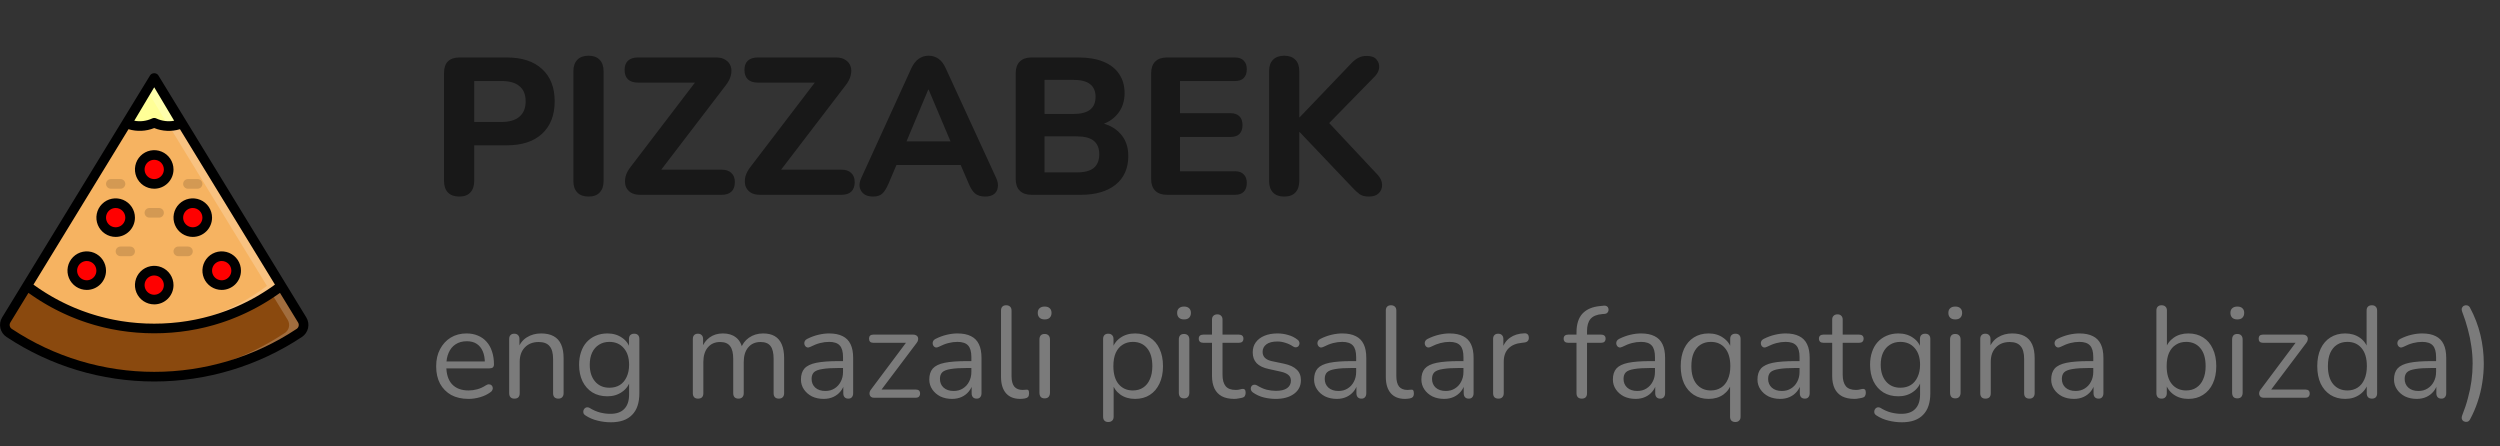 <svg width="308" height="55" viewBox="0 0 308 55" fill="none" xmlns="http://www.w3.org/2000/svg">
<rect x="0" y="0" width="308" height="55" fill="#333333" stroke="none"/>
<g clip-path="url(#clip0_0_7)">
<path d="M19 40.469C13.344 40.48 7.841 38.636 3.334 35.22L0.765 39.423C0.606 39.686 0.557 40 0.626 40.298C0.696 40.597 0.879 40.856 1.137 41.022C6.433 44.533 12.646 46.406 19 46.406C25.354 46.406 31.567 44.533 36.863 41.022C37.121 40.856 37.304 40.597 37.374 40.298C37.443 40 37.394 39.686 37.235 39.423L34.666 35.22C30.159 38.636 24.656 40.48 19 40.469Z" fill="#8A490E"/>
<path d="M37.235 39.423L34.666 35.22C34.262 35.526 33.846 35.817 33.423 36.1L35.454 39.425C35.612 39.688 35.662 40.002 35.593 40.301C35.523 40.599 35.34 40.859 35.082 41.025C30.044 44.38 24.16 46.24 18.109 46.39C18.406 46.397 18.703 46.406 19 46.406C25.356 46.422 31.574 44.547 36.863 41.022C37.121 40.856 37.304 40.597 37.374 40.298C37.443 40 37.394 39.686 37.235 39.423Z" fill="#A16D3E"/>
<path d="M34.666 35.22C30.153 38.626 24.654 40.468 19 40.468C13.346 40.468 7.847 38.626 3.334 35.22L15.56 15.223L19 9.594L22.44 15.223L34.666 35.22Z" fill="#F6B361"/>
<path d="M22.44 15.223L19 9.594L18.109 11.051L20.659 15.223L32.885 35.22C28.62 38.451 23.457 40.279 18.109 40.45C18.406 40.46 18.703 40.469 19 40.469C24.655 40.48 30.159 38.636 34.666 35.22L22.44 15.223Z" fill="#F8C281"/>
<path d="M22.355 15.223C21.856 15.428 21.321 15.533 20.781 15.531C20.165 15.531 19.556 15.393 19 15.127C18.444 15.393 17.835 15.531 17.219 15.531C16.679 15.533 16.144 15.428 15.645 15.223L19 9.594L22.355 15.223Z" fill="#FFFF97"/>
<path d="M19 9.594L18.109 11.088L20.573 15.223C20.354 15.312 20.127 15.382 19.895 15.432C20.717 15.616 21.576 15.543 22.355 15.223L19 9.594Z" fill="#FFFFAC"/>
<path d="M37.742 39.114L35.173 34.911L19.515 9.297L19.51 9.29L19.507 9.284C19.488 9.256 19.466 9.23 19.441 9.206C19.431 9.195 19.423 9.181 19.413 9.171C19.297 9.073 19.151 9.02 19 9.02C18.849 9.02 18.703 9.073 18.587 9.171C18.576 9.182 18.568 9.196 18.557 9.208C18.533 9.231 18.512 9.257 18.493 9.284L18.49 9.289L18.485 9.297L2.827 34.911L0.258 39.114C0.021 39.507 -0.055 39.978 0.048 40.426C0.15 40.874 0.422 41.265 0.807 41.516C6.2 45.093 12.528 47 19 47C25.472 47 31.8 45.093 37.193 41.516C37.578 41.265 37.85 40.874 37.952 40.426C38.055 39.978 37.979 39.507 37.742 39.114ZM33.666 35.214C33.533 35.309 33.4 35.402 33.266 35.493C33.121 35.593 32.975 35.69 32.828 35.785C32.69 35.875 32.552 35.963 32.412 36.051C32.273 36.138 32.118 36.232 31.97 36.321C31.822 36.409 31.686 36.489 31.543 36.571C31.4 36.652 31.246 36.738 31.095 36.82C30.943 36.902 30.804 36.977 30.658 37.053C30.512 37.128 30.354 37.208 30.201 37.283C30.047 37.359 29.904 37.429 29.757 37.498C29.61 37.568 29.448 37.64 29.293 37.709C29.138 37.778 28.991 37.843 28.839 37.907C28.687 37.97 28.525 38.035 28.364 38.098C28.203 38.16 28.06 38.217 27.907 38.276C27.754 38.335 27.584 38.395 27.422 38.449C27.26 38.504 27.115 38.557 26.962 38.608C26.798 38.662 26.633 38.712 26.468 38.763C26.313 38.81 26.159 38.858 26.004 38.902C25.835 38.95 25.666 38.995 25.496 39.038C25.343 39.079 25.189 39.121 25.034 39.157C24.861 39.199 24.686 39.236 24.512 39.276C24.359 39.31 24.206 39.345 24.052 39.376C23.874 39.412 23.691 39.443 23.51 39.475C23.36 39.502 23.213 39.53 23.061 39.554C22.872 39.584 22.682 39.608 22.492 39.635C22.347 39.654 22.203 39.676 22.058 39.694C21.858 39.718 21.658 39.736 21.457 39.753C21.32 39.766 21.183 39.782 21.046 39.793C20.823 39.811 20.598 39.822 20.374 39.833C20.255 39.839 20.142 39.849 20.025 39.854C19.686 39.868 19.344 39.875 19 39.875C18.656 39.875 18.313 39.868 17.972 39.855C17.854 39.85 17.74 39.84 17.624 39.835C17.4 39.823 17.175 39.812 16.952 39.794C16.814 39.783 16.678 39.767 16.541 39.755C16.34 39.736 16.139 39.718 15.94 39.695C15.794 39.678 15.65 39.656 15.505 39.636C15.316 39.61 15.126 39.585 14.937 39.556C14.787 39.531 14.64 39.503 14.488 39.476C14.309 39.444 14.125 39.413 13.945 39.377C13.792 39.346 13.639 39.311 13.486 39.277C13.312 39.239 13.137 39.202 12.963 39.158C12.809 39.121 12.655 39.079 12.501 39.04C12.332 38.996 12.162 38.952 11.994 38.904C11.839 38.86 11.684 38.811 11.53 38.764C11.365 38.714 11.2 38.663 11.036 38.61C10.882 38.559 10.729 38.504 10.576 38.451C10.414 38.391 10.252 38.337 10.091 38.277C9.93 38.217 9.786 38.158 9.634 38.099C9.482 38.04 9.318 37.974 9.159 37.908C8.999 37.842 8.856 37.777 8.705 37.71C8.554 37.643 8.394 37.572 8.241 37.499C8.087 37.427 7.944 37.358 7.797 37.285C7.649 37.211 7.491 37.133 7.34 37.055C7.189 36.976 7.048 36.9 6.903 36.821C6.758 36.742 6.603 36.657 6.455 36.572C6.306 36.487 6.17 36.406 6.028 36.322C5.886 36.238 5.731 36.144 5.585 36.052C5.44 35.96 5.308 35.874 5.17 35.786C5.031 35.699 4.877 35.593 4.732 35.494C4.598 35.403 4.465 35.31 4.332 35.215C4.262 35.165 4.192 35.114 4.123 35.063L15.83 15.918C16.872 16.233 17.991 16.183 19 15.776C20.009 16.186 21.128 16.236 22.17 15.918L33.873 35.062C33.804 35.113 33.734 35.164 33.666 35.214ZM21.456 14.874C20.711 15.014 19.94 14.915 19.254 14.591C19.175 14.553 19.088 14.534 19 14.534C18.912 14.534 18.825 14.553 18.746 14.591C18.06 14.915 17.289 15.014 16.544 14.874L19 10.753L21.456 14.874ZM36.533 40.528C31.335 43.974 25.237 45.812 19 45.812C12.764 45.812 6.665 43.974 1.467 40.528C1.336 40.448 1.243 40.319 1.206 40.17C1.169 40.022 1.193 39.864 1.272 39.733L3.503 36.083C3.565 36.128 3.63 36.169 3.692 36.213C3.824 36.307 3.957 36.399 4.09 36.489C4.249 36.598 4.409 36.705 4.572 36.811C4.707 36.898 4.844 36.985 4.98 37.07C5.143 37.171 5.306 37.27 5.47 37.367C5.609 37.449 5.749 37.531 5.889 37.611C6.054 37.705 6.22 37.797 6.388 37.888C6.529 37.967 6.672 38.043 6.815 38.115C6.983 38.202 7.151 38.286 7.32 38.369C7.466 38.441 7.612 38.512 7.759 38.58C7.929 38.66 8.1 38.737 8.272 38.813C8.42 38.878 8.569 38.943 8.717 39.006C8.89 39.079 9.064 39.148 9.239 39.217C9.389 39.276 9.54 39.336 9.691 39.395C9.869 39.461 10.044 39.523 10.221 39.585C10.373 39.638 10.525 39.691 10.679 39.742C10.857 39.801 11.036 39.855 11.219 39.911C11.373 39.958 11.526 40.005 11.681 40.049C11.864 40.101 12.048 40.149 12.232 40.197C12.386 40.237 12.539 40.279 12.694 40.316C12.881 40.361 13.07 40.401 13.258 40.443C13.413 40.476 13.566 40.511 13.721 40.542C13.913 40.581 14.107 40.614 14.3 40.648C14.453 40.675 14.604 40.704 14.757 40.728C14.957 40.76 15.159 40.788 15.359 40.813C15.508 40.833 15.656 40.856 15.806 40.873C16.017 40.898 16.23 40.916 16.443 40.937C16.583 40.95 16.722 40.966 16.859 40.977C17.096 40.995 17.334 41.007 17.572 41.02C17.69 41.026 17.809 41.035 17.928 41.04C18.284 41.055 18.641 41.062 19 41.062C19.359 41.062 19.717 41.055 20.073 41.041C20.192 41.036 20.31 41.027 20.426 41.021C20.664 41.008 20.901 40.997 21.139 40.978C21.278 40.968 21.417 40.951 21.554 40.938C21.767 40.918 21.981 40.899 22.193 40.874C22.342 40.856 22.489 40.833 22.639 40.814C22.84 40.788 23.041 40.761 23.241 40.729C23.394 40.705 23.545 40.676 23.698 40.649C23.891 40.615 24.085 40.582 24.277 40.544C24.432 40.513 24.585 40.477 24.74 40.444C24.929 40.402 25.117 40.362 25.305 40.317C25.459 40.279 25.612 40.238 25.766 40.198C25.951 40.15 26.134 40.102 26.317 40.05C26.472 40.006 26.626 39.959 26.779 39.912C26.957 39.857 27.14 39.802 27.319 39.743C27.473 39.693 27.625 39.639 27.777 39.586C27.955 39.526 28.133 39.462 28.307 39.396C28.459 39.337 28.609 39.278 28.759 39.218C28.934 39.149 29.108 39.079 29.281 39.006C29.43 38.944 29.578 38.879 29.726 38.814C29.898 38.737 30.069 38.661 30.24 38.581C30.386 38.512 30.532 38.442 30.678 38.37C30.847 38.287 31.015 38.202 31.183 38.116C31.326 38.042 31.469 37.966 31.611 37.888C31.778 37.798 31.944 37.706 32.109 37.612C32.25 37.532 32.389 37.451 32.529 37.368C32.693 37.27 32.856 37.171 33.018 37.071C33.154 36.985 33.291 36.899 33.426 36.811C33.588 36.706 33.748 36.599 33.908 36.49C34.041 36.399 34.175 36.308 34.306 36.214C34.369 36.17 34.433 36.128 34.495 36.084L36.725 39.734C36.804 39.865 36.828 40.022 36.792 40.17C36.756 40.319 36.663 40.447 36.533 40.528Z" fill="black"/>
<path d="M19 22.656C19.984 22.656 20.781 21.859 20.781 20.875C20.781 19.891 19.984 19.094 19 19.094C18.016 19.094 17.219 19.891 17.219 20.875C17.219 21.859 18.016 22.656 19 22.656Z" fill="#FF0000"/>
<path d="M19 23.25C18.53 23.25 18.071 23.111 17.68 22.85C17.29 22.589 16.985 22.218 16.806 21.784C16.626 21.35 16.579 20.872 16.671 20.412C16.762 19.951 16.988 19.528 17.321 19.196C17.653 18.863 18.076 18.637 18.537 18.546C18.997 18.454 19.475 18.501 19.909 18.681C20.343 18.86 20.714 19.165 20.975 19.555C21.236 19.946 21.375 20.405 21.375 20.875C21.375 21.505 21.125 22.109 20.679 22.554C20.234 23 19.63 23.25 19 23.25ZM19 19.688C18.765 19.688 18.535 19.757 18.34 19.888C18.145 20.018 17.993 20.204 17.903 20.421C17.813 20.638 17.79 20.876 17.835 21.107C17.881 21.337 17.994 21.549 18.16 21.715C18.326 21.881 18.538 21.994 18.768 22.04C18.999 22.085 19.237 22.062 19.454 21.972C19.671 21.882 19.857 21.73 19.987 21.535C20.118 21.34 20.188 21.11 20.188 20.875C20.188 20.56 20.062 20.258 19.84 20.035C19.617 19.813 19.315 19.688 19 19.688Z" fill="black"/>
<path d="M10.688 35.125C11.671 35.125 12.469 34.328 12.469 33.344C12.469 32.36 11.671 31.562 10.688 31.562C9.704 31.562 8.906 32.36 8.906 33.344C8.906 34.328 9.704 35.125 10.688 35.125Z" fill="#FF0000"/>
<path d="M10.688 35.719C10.218 35.719 9.759 35.58 9.368 35.319C8.977 35.057 8.673 34.687 8.493 34.253C8.314 33.819 8.267 33.341 8.358 32.88C8.45 32.42 8.676 31.997 9.008 31.664C9.34 31.332 9.763 31.106 10.224 31.014C10.685 30.923 11.162 30.97 11.596 31.149C12.03 31.329 12.401 31.634 12.662 32.024C12.923 32.415 13.062 32.874 13.062 33.344C13.062 33.974 12.812 34.578 12.367 35.023C11.921 35.468 11.317 35.719 10.688 35.719ZM10.688 32.156C10.453 32.156 10.223 32.226 10.028 32.356C9.832 32.487 9.68 32.672 9.59 32.889C9.501 33.106 9.477 33.345 9.523 33.575C9.569 33.806 9.682 34.017 9.848 34.183C10.014 34.349 10.226 34.463 10.456 34.508C10.686 34.554 10.925 34.531 11.142 34.441C11.359 34.351 11.544 34.199 11.675 34.004C11.805 33.808 11.875 33.579 11.875 33.344C11.875 33.029 11.75 32.727 11.527 32.504C11.305 32.281 11.002 32.156 10.688 32.156Z" fill="black"/>
<path d="M27.312 35.125C28.296 35.125 29.094 34.328 29.094 33.344C29.094 32.36 28.296 31.562 27.312 31.562C26.329 31.562 25.531 32.36 25.531 33.344C25.531 34.328 26.329 35.125 27.312 35.125Z" fill="#FF0000"/>
<path d="M27.312 35.719C26.843 35.719 26.384 35.58 25.993 35.319C25.602 35.057 25.298 34.687 25.118 34.253C24.939 33.819 24.892 33.341 24.983 32.88C25.075 32.42 25.301 31.997 25.633 31.664C25.965 31.332 26.389 31.106 26.849 31.014C27.31 30.923 27.787 30.97 28.221 31.149C28.655 31.329 29.026 31.634 29.287 32.024C29.548 32.415 29.688 32.874 29.688 33.344C29.688 33.974 29.437 34.578 28.992 35.023C28.547 35.468 27.942 35.719 27.312 35.719ZM27.312 32.156C27.078 32.156 26.848 32.226 26.653 32.356C26.457 32.487 26.305 32.672 26.215 32.889C26.125 33.106 26.102 33.345 26.148 33.575C26.194 33.806 26.307 34.017 26.473 34.183C26.639 34.349 26.851 34.463 27.081 34.508C27.311 34.554 27.55 34.531 27.767 34.441C27.984 34.351 28.169 34.199 28.3 34.004C28.43 33.808 28.5 33.579 28.5 33.344C28.5 33.029 28.375 32.727 28.152 32.504C27.93 32.281 27.627 32.156 27.312 32.156Z" fill="black"/>
<path d="M19 36.906C19.984 36.906 20.781 36.109 20.781 35.125C20.781 34.141 19.984 33.344 19 33.344C18.016 33.344 17.219 34.141 17.219 35.125C17.219 36.109 18.016 36.906 19 36.906Z" fill="#FF0000"/>
<path d="M19 37.5C18.53 37.5 18.071 37.361 17.68 37.1C17.29 36.839 16.985 36.468 16.806 36.034C16.626 35.6 16.579 35.122 16.671 34.662C16.762 34.201 16.988 33.778 17.321 33.446C17.653 33.114 18.076 32.887 18.537 32.796C18.997 32.704 19.475 32.751 19.909 32.931C20.343 33.111 20.714 33.415 20.975 33.806C21.236 34.196 21.375 34.655 21.375 35.125C21.375 35.755 21.125 36.359 20.679 36.804C20.234 37.25 19.63 37.5 19 37.5ZM19 33.938C18.765 33.938 18.535 34.007 18.34 34.138C18.145 34.268 17.993 34.454 17.903 34.671C17.813 34.888 17.79 35.126 17.835 35.357C17.881 35.587 17.994 35.799 18.16 35.965C18.326 36.131 18.538 36.244 18.768 36.29C18.999 36.336 19.237 36.312 19.454 36.222C19.671 36.132 19.857 35.98 19.987 35.785C20.118 35.59 20.188 35.36 20.188 35.125C20.188 34.81 20.062 34.508 19.84 34.285C19.617 34.063 19.315 33.938 19 33.938Z" fill="black"/>
<path d="M14.25 28.594C15.234 28.594 16.031 27.796 16.031 26.812C16.031 25.829 15.234 25.031 14.25 25.031C13.266 25.031 12.469 25.829 12.469 26.812C12.469 27.796 13.266 28.594 14.25 28.594Z" fill="#FF0000"/>
<path d="M14.25 29.188C13.78 29.188 13.321 29.048 12.931 28.787C12.54 28.526 12.236 28.155 12.056 27.721C11.876 27.287 11.829 26.81 11.921 26.349C12.012 25.889 12.239 25.465 12.571 25.133C12.903 24.801 13.326 24.575 13.787 24.483C14.247 24.392 14.725 24.439 15.159 24.618C15.593 24.798 15.964 25.102 16.225 25.493C16.486 25.884 16.625 26.343 16.625 26.812C16.625 27.442 16.375 28.047 15.929 28.492C15.484 28.937 14.88 29.188 14.25 29.188ZM14.25 25.625C14.015 25.625 13.786 25.695 13.59 25.825C13.395 25.956 13.243 26.141 13.153 26.358C13.063 26.575 13.04 26.814 13.085 27.044C13.131 27.274 13.244 27.486 13.41 27.652C13.576 27.818 13.788 27.931 14.018 27.977C14.249 28.023 14.488 28 14.704 27.91C14.921 27.82 15.107 27.668 15.237 27.472C15.368 27.277 15.438 27.047 15.438 26.812C15.438 26.498 15.312 26.195 15.09 25.973C14.867 25.75 14.565 25.625 14.25 25.625Z" fill="black"/>
<path d="M23.75 28.594C24.734 28.594 25.531 27.796 25.531 26.812C25.531 25.829 24.734 25.031 23.75 25.031C22.766 25.031 21.969 25.829 21.969 26.812C21.969 27.796 22.766 28.594 23.75 28.594Z" fill="#FF0000"/>
<path d="M23.75 29.188C23.28 29.188 22.821 29.048 22.43 28.787C22.04 28.526 21.735 28.155 21.556 27.721C21.376 27.287 21.329 26.81 21.421 26.349C21.512 25.889 21.738 25.465 22.071 25.133C22.403 24.801 22.826 24.575 23.287 24.483C23.747 24.392 24.225 24.439 24.659 24.618C25.093 24.798 25.464 25.102 25.725 25.493C25.986 25.884 26.125 26.343 26.125 26.812C26.125 27.442 25.875 28.047 25.429 28.492C24.984 28.937 24.38 29.188 23.75 29.188ZM23.75 25.625C23.515 25.625 23.285 25.695 23.09 25.825C22.895 25.956 22.743 26.141 22.653 26.358C22.563 26.575 22.54 26.814 22.585 27.044C22.631 27.274 22.744 27.486 22.91 27.652C23.076 27.818 23.288 27.931 23.518 27.977C23.749 28.023 23.987 28 24.204 27.91C24.421 27.82 24.607 27.668 24.737 27.472C24.868 27.277 24.938 27.047 24.938 26.812C24.938 26.498 24.812 26.195 24.59 25.973C24.367 25.75 24.065 25.625 23.75 25.625Z" fill="black"/>
<path d="M16.031 31.562H14.844C14.686 31.562 14.535 31.5 14.424 31.389C14.313 31.277 14.25 31.126 14.25 30.969C14.25 30.811 14.313 30.66 14.424 30.549C14.535 30.438 14.686 30.375 14.844 30.375H16.031C16.189 30.375 16.34 30.438 16.451 30.549C16.562 30.66 16.625 30.811 16.625 30.969C16.625 31.126 16.562 31.277 16.451 31.389C16.34 31.5 16.189 31.562 16.031 31.562Z" fill="#D39953"/>
<path d="M23.156 31.562H21.969C21.811 31.562 21.66 31.5 21.549 31.389C21.438 31.277 21.375 31.126 21.375 30.969C21.375 30.811 21.438 30.66 21.549 30.549C21.66 30.438 21.811 30.375 21.969 30.375H23.156C23.314 30.375 23.465 30.438 23.576 30.549C23.687 30.66 23.75 30.811 23.75 30.969C23.75 31.126 23.687 31.277 23.576 31.389C23.465 31.5 23.314 31.562 23.156 31.562Z" fill="#D39953"/>
<path d="M19.594 26.812H18.406C18.249 26.812 18.098 26.75 17.986 26.639C17.875 26.527 17.812 26.376 17.812 26.219C17.812 26.061 17.875 25.91 17.986 25.799C18.098 25.688 18.249 25.625 18.406 25.625H19.594C19.751 25.625 19.902 25.688 20.014 25.799C20.125 25.91 20.188 26.061 20.188 26.219C20.188 26.376 20.125 26.527 20.014 26.639C19.902 26.75 19.751 26.812 19.594 26.812Z" fill="#D39953"/>
<path d="M14.844 23.25H13.656C13.499 23.25 13.348 23.187 13.236 23.076C13.125 22.965 13.062 22.814 13.062 22.656C13.062 22.499 13.125 22.348 13.236 22.236C13.348 22.125 13.499 22.062 13.656 22.062H14.844C15.001 22.062 15.152 22.125 15.264 22.236C15.375 22.348 15.438 22.499 15.438 22.656C15.438 22.814 15.375 22.965 15.264 23.076C15.152 23.187 15.001 23.25 14.844 23.25Z" fill="#D39953"/>
<path d="M24.344 23.25H23.156C22.999 23.25 22.848 23.187 22.736 23.076C22.625 22.965 22.562 22.814 22.562 22.656C22.562 22.499 22.625 22.348 22.736 22.236C22.848 22.125 22.999 22.062 23.156 22.062H24.344C24.501 22.062 24.652 22.125 24.764 22.236C24.875 22.348 24.938 22.499 24.938 22.656C24.938 22.814 24.875 22.965 24.764 23.076C24.652 23.187 24.501 23.25 24.344 23.25Z" fill="#D39953"/>
</g>
<path d="M56.576 24.216C55.968 24.216 55.504 24.048 55.184 23.712C54.864 23.376 54.704 22.904 54.704 22.296V8.976C54.704 8.352 54.864 7.88 55.184 7.56C55.52 7.24 55.992 7.08 56.6 7.08H62.432C64.32 7.08 65.776 7.56 66.8 8.52C67.824 9.464 68.336 10.784 68.336 12.48C68.336 14.176 67.824 15.504 66.8 16.464C65.776 17.424 64.32 17.904 62.432 17.904H58.424V22.296C58.424 22.904 58.264 23.376 57.944 23.712C57.64 24.048 57.184 24.216 56.576 24.216ZM58.424 15.024H61.808C62.768 15.024 63.496 14.808 63.992 14.376C64.504 13.944 64.76 13.312 64.76 12.48C64.76 11.648 64.504 11.024 63.992 10.608C63.496 10.192 62.768 9.984 61.808 9.984H58.424V15.024ZM72.513 24.216C71.906 24.216 71.442 24.048 71.121 23.712C70.802 23.376 70.641 22.904 70.641 22.296V8.784C70.641 8.176 70.802 7.704 71.121 7.368C71.442 7.032 71.906 6.864 72.513 6.864C73.106 6.864 73.561 7.032 73.882 7.368C74.201 7.704 74.362 8.176 74.362 8.784V22.296C74.362 22.904 74.201 23.376 73.882 23.712C73.578 24.048 73.121 24.216 72.513 24.216ZM78.871 24C78.391 24 77.999 23.904 77.695 23.712C77.391 23.504 77.183 23.232 77.07 22.896C76.975 22.544 76.975 22.16 77.07 21.744C77.183 21.328 77.406 20.912 77.743 20.496L86.478 9.048V10.176H78.582C78.055 10.176 77.647 10.04 77.359 9.768C77.087 9.496 76.951 9.112 76.951 8.616C76.951 8.12 77.087 7.744 77.359 7.488C77.647 7.216 78.055 7.08 78.582 7.08H88.231C88.727 7.08 89.118 7.184 89.406 7.392C89.71 7.584 89.918 7.848 90.031 8.184C90.142 8.52 90.142 8.904 90.031 9.336C89.918 9.752 89.695 10.168 89.359 10.584L80.623 22.008V20.904H88.903C89.43 20.904 89.831 21.04 90.103 21.312C90.391 21.568 90.534 21.944 90.534 22.44C90.534 22.952 90.391 23.344 90.103 23.616C89.831 23.872 89.43 24 88.903 24H78.871ZM93.636 24C93.156 24 92.764 23.904 92.46 23.712C92.156 23.504 91.948 23.232 91.836 22.896C91.74 22.544 91.74 22.16 91.836 21.744C91.948 21.328 92.172 20.912 92.508 20.496L101.244 9.048V10.176H93.348C92.82 10.176 92.412 10.04 92.124 9.768C91.852 9.496 91.716 9.112 91.716 8.616C91.716 8.12 91.852 7.744 92.124 7.488C92.412 7.216 92.82 7.08 93.348 7.08H102.996C103.492 7.08 103.884 7.184 104.172 7.392C104.476 7.584 104.684 7.848 104.796 8.184C104.908 8.52 104.908 8.904 104.796 9.336C104.684 9.752 104.46 10.168 104.124 10.584L95.388 22.008V20.904H103.668C104.196 20.904 104.596 21.04 104.868 21.312C105.156 21.568 105.3 21.944 105.3 22.44C105.3 22.952 105.156 23.344 104.868 23.616C104.596 23.872 104.196 24 103.668 24H93.636ZM107.543 24.216C107.095 24.216 106.727 24.112 106.439 23.904C106.167 23.696 105.991 23.416 105.911 23.064C105.847 22.712 105.919 22.32 106.127 21.888L112.271 8.424C112.527 7.88 112.831 7.488 113.183 7.248C113.535 6.992 113.943 6.864 114.407 6.864C114.871 6.864 115.279 6.992 115.631 7.248C115.983 7.488 116.279 7.88 116.519 8.424L122.711 21.888C122.919 22.32 122.991 22.72 122.927 23.088C122.879 23.44 122.719 23.72 122.447 23.928C122.175 24.12 121.823 24.216 121.391 24.216C120.847 24.216 120.423 24.088 120.119 23.832C119.831 23.576 119.575 23.176 119.351 22.632L117.911 19.296L119.399 20.328H109.391L110.879 19.296L109.463 22.632C109.223 23.192 108.967 23.6 108.695 23.856C108.439 24.096 108.055 24.216 107.543 24.216ZM114.359 11.04L111.287 18.36L110.639 17.424H118.151L117.503 18.36L114.407 11.04H114.359ZM127.078 24C126.454 24 125.974 23.832 125.638 23.496C125.302 23.16 125.134 22.68 125.134 22.056V9.024C125.134 8.4 125.302 7.92 125.638 7.584C125.974 7.248 126.454 7.08 127.078 7.08H132.886C134.086 7.08 135.11 7.256 135.958 7.608C136.806 7.96 137.446 8.464 137.878 9.12C138.326 9.776 138.55 10.56 138.55 11.472C138.55 12.48 138.262 13.336 137.686 14.04C137.11 14.744 136.318 15.216 135.31 15.456V15.072C136.478 15.28 137.382 15.744 138.022 16.464C138.678 17.168 139.006 18.088 139.006 19.224C139.006 20.728 138.486 21.904 137.446 22.752C136.406 23.584 134.974 24 133.15 24H127.078ZM128.686 21.24H132.646C133.606 21.24 134.31 21.056 134.758 20.688C135.206 20.304 135.43 19.744 135.43 19.008C135.43 18.272 135.206 17.72 134.758 17.352C134.31 16.984 133.606 16.8 132.646 16.8H128.686V21.24ZM128.686 14.04H132.238C133.166 14.04 133.854 13.864 134.302 13.512C134.75 13.16 134.974 12.632 134.974 11.928C134.974 11.24 134.75 10.72 134.302 10.368C133.854 10.016 133.166 9.84 132.238 9.84H128.686V14.04ZM143.765 24C143.141 24 142.661 23.832 142.325 23.496C141.989 23.16 141.821 22.68 141.821 22.056V9.024C141.821 8.4 141.989 7.92 142.325 7.584C142.661 7.248 143.141 7.08 143.765 7.08H152.141C152.621 7.08 152.981 7.208 153.221 7.464C153.477 7.704 153.605 8.056 153.605 8.52C153.605 9 153.477 9.368 153.221 9.624C152.981 9.864 152.621 9.984 152.141 9.984H145.373V13.944H151.589C152.085 13.944 152.453 14.072 152.693 14.328C152.949 14.568 153.077 14.928 153.077 15.408C153.077 15.888 152.949 16.256 152.693 16.512C152.453 16.752 152.085 16.872 151.589 16.872H145.373V21.096H152.141C152.621 21.096 152.981 21.224 153.221 21.48C153.477 21.72 153.605 22.072 153.605 22.536C153.605 23.016 153.477 23.384 153.221 23.64C152.981 23.88 152.621 24 152.141 24H143.765ZM158.224 24.216C157.616 24.216 157.152 24.048 156.832 23.712C156.512 23.376 156.352 22.904 156.352 22.296V8.76C156.352 8.152 156.512 7.688 156.832 7.368C157.152 7.032 157.616 6.864 158.224 6.864C158.816 6.864 159.272 7.032 159.592 7.368C159.912 7.688 160.072 8.152 160.072 8.76V14.448H160.12L166.504 7.776C166.776 7.488 167.056 7.272 167.344 7.128C167.648 6.968 167.992 6.888 168.376 6.888C168.936 6.888 169.336 7.032 169.576 7.32C169.832 7.608 169.944 7.944 169.912 8.328C169.88 8.712 169.704 9.072 169.384 9.408L162.976 15.96L163 14.352L169.72 21.528C170.088 21.928 170.272 22.336 170.272 22.752C170.288 23.168 170.152 23.52 169.864 23.808C169.592 24.08 169.184 24.216 168.64 24.216C168.176 24.216 167.8 24.12 167.512 23.928C167.24 23.736 166.936 23.456 166.6 23.088L160.12 16.272H160.072V22.296C160.072 22.904 159.912 23.376 159.592 23.712C159.288 24.048 158.832 24.216 158.224 24.216Z" fill="#181818"/>
<path d="M57.72 49.144C56.899 49.144 56.189 48.984 55.592 48.664C55.005 48.333 54.547 47.869 54.216 47.272C53.896 46.675 53.736 45.96 53.736 45.128C53.736 44.317 53.896 43.613 54.216 43.016C54.536 42.408 54.973 41.933 55.528 41.592C56.093 41.251 56.744 41.08 57.48 41.08C58.003 41.08 58.472 41.171 58.888 41.352C59.304 41.523 59.656 41.773 59.944 42.104C60.243 42.435 60.467 42.835 60.616 43.304C60.776 43.773 60.856 44.301 60.856 44.888C60.856 45.059 60.808 45.187 60.712 45.272C60.616 45.347 60.477 45.384 60.296 45.384H54.728V44.536H59.992L59.736 44.744C59.736 44.168 59.651 43.683 59.48 43.288C59.309 42.883 59.059 42.573 58.728 42.36C58.408 42.147 58.003 42.04 57.512 42.04C56.968 42.04 56.504 42.168 56.12 42.424C55.747 42.669 55.464 43.016 55.272 43.464C55.08 43.901 54.984 44.413 54.984 45V45.096C54.984 46.077 55.219 46.824 55.688 47.336C56.168 47.848 56.845 48.104 57.72 48.104C58.083 48.104 58.44 48.056 58.792 47.96C59.155 47.864 59.507 47.704 59.848 47.48C59.997 47.384 60.131 47.341 60.248 47.352C60.376 47.352 60.477 47.389 60.552 47.464C60.627 47.528 60.675 47.613 60.696 47.72C60.728 47.816 60.717 47.923 60.664 48.04C60.621 48.157 60.531 48.259 60.392 48.344C60.04 48.6 59.624 48.797 59.144 48.936C58.664 49.075 58.189 49.144 57.72 49.144ZM63.372 49.112C63.158 49.112 62.998 49.053 62.892 48.936C62.785 48.819 62.732 48.653 62.732 48.44V41.768C62.732 41.555 62.785 41.395 62.892 41.288C62.998 41.171 63.153 41.112 63.356 41.112C63.558 41.112 63.713 41.171 63.82 41.288C63.937 41.395 63.996 41.555 63.996 41.768V43.144L63.82 42.952C64.044 42.333 64.406 41.869 64.908 41.56C65.42 41.24 66.006 41.08 66.668 41.08C67.286 41.08 67.798 41.192 68.204 41.416C68.62 41.64 68.929 41.981 69.132 42.44C69.334 42.888 69.436 43.459 69.436 44.152V48.44C69.436 48.653 69.377 48.819 69.26 48.936C69.153 49.053 68.998 49.112 68.796 49.112C68.582 49.112 68.417 49.053 68.3 48.936C68.193 48.819 68.14 48.653 68.14 48.44V44.232C68.14 43.507 67.996 42.979 67.708 42.648C67.43 42.307 66.982 42.136 66.364 42.136C65.649 42.136 65.078 42.36 64.652 42.808C64.236 43.245 64.028 43.832 64.028 44.568V48.44C64.028 48.888 63.809 49.112 63.372 49.112ZM75.265 52.024C74.7 52.024 74.145 51.955 73.601 51.816C73.068 51.688 72.583 51.48 72.145 51.192C72.017 51.117 71.932 51.027 71.889 50.92C71.857 50.813 71.852 50.707 71.873 50.6C71.895 50.504 71.943 50.413 72.017 50.328C72.092 50.253 72.177 50.205 72.273 50.184C72.38 50.163 72.487 50.179 72.593 50.232C73.063 50.52 73.511 50.717 73.937 50.824C74.364 50.931 74.785 50.984 75.201 50.984C75.959 50.984 76.529 50.781 76.913 50.376C77.308 49.971 77.505 49.384 77.505 48.616V46.808H77.665C77.505 47.427 77.164 47.917 76.641 48.28C76.129 48.643 75.527 48.824 74.833 48.824C74.119 48.824 73.5 48.664 72.977 48.344C72.455 48.013 72.049 47.555 71.761 46.968C71.484 46.381 71.345 45.704 71.345 44.936C71.345 44.36 71.425 43.837 71.585 43.368C71.745 42.888 71.975 42.483 72.273 42.152C72.583 41.811 72.951 41.549 73.377 41.368C73.815 41.176 74.3 41.08 74.833 41.08C75.537 41.08 76.145 41.261 76.657 41.624C77.169 41.976 77.5 42.456 77.649 43.064L77.489 43.256V41.768C77.489 41.555 77.543 41.395 77.649 41.288C77.767 41.171 77.927 41.112 78.129 41.112C78.343 41.112 78.503 41.171 78.609 41.288C78.716 41.395 78.769 41.555 78.769 41.768V48.44C78.769 49.624 78.471 50.515 77.873 51.112C77.287 51.72 76.417 52.024 75.265 52.024ZM75.073 47.768C75.575 47.768 76.007 47.656 76.369 47.432C76.732 47.197 77.009 46.867 77.201 46.44C77.404 46.013 77.505 45.512 77.505 44.936C77.505 44.072 77.287 43.389 76.849 42.888C76.412 42.376 75.82 42.12 75.073 42.12C74.583 42.12 74.156 42.237 73.793 42.472C73.431 42.696 73.148 43.021 72.945 43.448C72.753 43.864 72.657 44.36 72.657 44.936C72.657 45.8 72.876 46.488 73.313 47C73.751 47.512 74.337 47.768 75.073 47.768ZM85.997 49.112C85.784 49.112 85.624 49.053 85.517 48.936C85.411 48.819 85.357 48.653 85.357 48.44V41.768C85.357 41.555 85.411 41.395 85.517 41.288C85.624 41.171 85.779 41.112 85.981 41.112C86.184 41.112 86.339 41.171 86.445 41.288C86.563 41.395 86.621 41.555 86.621 41.768V43.176L86.445 42.952C86.648 42.355 86.973 41.896 87.421 41.576C87.88 41.245 88.424 41.08 89.053 41.08C89.715 41.08 90.248 41.24 90.653 41.56C91.069 41.869 91.347 42.355 91.485 43.016H91.245C91.437 42.419 91.779 41.949 92.269 41.608C92.771 41.256 93.352 41.08 94.013 41.08C94.6 41.08 95.08 41.192 95.453 41.416C95.837 41.64 96.125 41.981 96.317 42.44C96.509 42.888 96.605 43.459 96.605 44.152V48.44C96.605 48.653 96.547 48.819 96.429 48.936C96.323 49.053 96.163 49.112 95.949 49.112C95.747 49.112 95.587 49.053 95.469 48.936C95.363 48.819 95.309 48.653 95.309 48.44V44.216C95.309 43.501 95.187 42.979 94.941 42.648C94.696 42.307 94.28 42.136 93.693 42.136C93.053 42.136 92.547 42.36 92.173 42.808C91.811 43.245 91.629 43.843 91.629 44.6V48.44C91.629 48.653 91.571 48.819 91.453 48.936C91.347 49.053 91.187 49.112 90.973 49.112C90.771 49.112 90.611 49.053 90.493 48.936C90.387 48.819 90.333 48.653 90.333 48.44V44.216C90.333 43.501 90.205 42.979 89.949 42.648C89.704 42.307 89.293 42.136 88.717 42.136C88.077 42.136 87.571 42.36 87.197 42.808C86.835 43.245 86.653 43.843 86.653 44.6V48.44C86.653 48.888 86.435 49.112 85.997 49.112ZM101.477 49.144C100.943 49.144 100.463 49.043 100.037 48.84C99.621 48.627 99.29 48.339 99.044 47.976C98.799 47.613 98.677 47.208 98.677 46.76C98.677 46.184 98.82 45.731 99.109 45.4C99.407 45.069 99.892 44.835 100.565 44.696C101.247 44.557 102.175 44.488 103.349 44.488H104.069V45.336H103.365C102.501 45.336 101.818 45.379 101.317 45.464C100.826 45.539 100.479 45.672 100.277 45.864C100.085 46.056 99.989 46.328 99.989 46.68C99.989 47.117 100.138 47.475 100.437 47.752C100.746 48.029 101.162 48.168 101.685 48.168C102.111 48.168 102.485 48.067 102.805 47.864C103.135 47.661 103.391 47.384 103.573 47.032C103.765 46.68 103.861 46.275 103.861 45.816V43.992C103.861 43.331 103.727 42.856 103.461 42.568C103.194 42.269 102.757 42.12 102.149 42.12C101.775 42.12 101.402 42.168 101.029 42.264C100.655 42.36 100.261 42.515 99.844 42.728C99.695 42.803 99.567 42.829 99.46 42.808C99.354 42.776 99.269 42.717 99.204 42.632C99.141 42.547 99.103 42.451 99.093 42.344C99.082 42.227 99.103 42.115 99.156 42.008C99.221 41.901 99.317 41.816 99.445 41.752C99.914 41.517 100.378 41.347 100.837 41.24C101.295 41.133 101.733 41.08 102.149 41.08C102.821 41.08 103.375 41.192 103.813 41.416C104.25 41.629 104.575 41.96 104.789 42.408C105.002 42.845 105.109 43.411 105.109 44.104V48.44C105.109 48.653 105.055 48.819 104.949 48.936C104.853 49.053 104.709 49.112 104.517 49.112C104.314 49.112 104.159 49.053 104.053 48.936C103.946 48.819 103.893 48.653 103.893 48.44V47.192H104.037C103.951 47.597 103.786 47.944 103.541 48.232C103.306 48.52 103.013 48.744 102.661 48.904C102.309 49.064 101.914 49.144 101.477 49.144ZM107.657 49C107.518 49 107.406 48.968 107.321 48.904C107.236 48.84 107.177 48.755 107.145 48.648C107.113 48.541 107.113 48.424 107.145 48.296C107.177 48.168 107.246 48.045 107.353 47.928L111.865 41.896V42.232H107.593C107.422 42.232 107.289 42.189 107.193 42.104C107.108 42.008 107.065 41.88 107.065 41.72C107.065 41.56 107.108 41.437 107.193 41.352C107.289 41.267 107.422 41.224 107.593 41.224H112.505C112.665 41.224 112.793 41.256 112.889 41.32C112.996 41.384 113.065 41.469 113.097 41.576C113.129 41.672 113.129 41.784 113.097 41.912C113.076 42.029 113.017 42.147 112.921 42.264L108.329 48.36V47.992H112.825C113.177 47.992 113.353 48.157 113.353 48.488C113.353 48.648 113.305 48.776 113.209 48.872C113.124 48.957 112.996 49 112.825 49H107.657ZM117.289 49.144C116.756 49.144 116.276 49.043 115.849 48.84C115.433 48.627 115.102 48.339 114.857 47.976C114.612 47.613 114.489 47.208 114.489 46.76C114.489 46.184 114.633 45.731 114.921 45.4C115.22 45.069 115.705 44.835 116.377 44.696C117.06 44.557 117.988 44.488 119.161 44.488H119.881V45.336H119.177C118.313 45.336 117.63 45.379 117.129 45.464C116.638 45.539 116.292 45.672 116.089 45.864C115.897 46.056 115.801 46.328 115.801 46.68C115.801 47.117 115.95 47.475 116.249 47.752C116.558 48.029 116.974 48.168 117.497 48.168C117.924 48.168 118.297 48.067 118.617 47.864C118.948 47.661 119.204 47.384 119.385 47.032C119.577 46.68 119.673 46.275 119.673 45.816V43.992C119.673 43.331 119.54 42.856 119.273 42.568C119.006 42.269 118.569 42.12 117.961 42.12C117.588 42.12 117.214 42.168 116.841 42.264C116.468 42.36 116.073 42.515 115.657 42.728C115.508 42.803 115.38 42.829 115.273 42.808C115.166 42.776 115.081 42.717 115.017 42.632C114.953 42.547 114.916 42.451 114.905 42.344C114.894 42.227 114.916 42.115 114.969 42.008C115.033 41.901 115.129 41.816 115.257 41.752C115.726 41.517 116.19 41.347 116.649 41.24C117.108 41.133 117.545 41.08 117.961 41.08C118.633 41.08 119.188 41.192 119.625 41.416C120.062 41.629 120.388 41.96 120.601 42.408C120.814 42.845 120.921 43.411 120.921 44.104V48.44C120.921 48.653 120.868 48.819 120.761 48.936C120.665 49.053 120.521 49.112 120.329 49.112C120.126 49.112 119.972 49.053 119.865 48.936C119.758 48.819 119.705 48.653 119.705 48.44V47.192H119.849C119.764 47.597 119.598 47.944 119.353 48.232C119.118 48.52 118.825 48.744 118.473 48.904C118.121 49.064 117.726 49.144 117.289 49.144ZM125.693 49.144C124.925 49.144 124.339 48.909 123.933 48.44C123.528 47.971 123.325 47.299 123.325 46.424V38.264C123.325 38.051 123.379 37.891 123.485 37.784C123.592 37.667 123.752 37.608 123.965 37.608C124.168 37.608 124.328 37.667 124.445 37.784C124.563 37.891 124.621 38.051 124.621 38.264V46.328C124.621 46.904 124.733 47.336 124.957 47.624C125.192 47.901 125.533 48.04 125.981 48.04C126.077 48.04 126.163 48.035 126.237 48.024C126.312 48.013 126.387 48.008 126.461 48.008C126.579 47.997 126.659 48.024 126.701 48.088C126.755 48.152 126.781 48.28 126.781 48.472C126.781 48.664 126.739 48.808 126.653 48.904C126.568 49 126.429 49.064 126.237 49.096C126.152 49.107 126.061 49.117 125.965 49.128C125.869 49.139 125.779 49.144 125.693 49.144ZM128.7 49.08C128.486 49.08 128.326 49.021 128.22 48.904C128.113 48.776 128.06 48.6 128.06 48.376V41.832C128.06 41.608 128.113 41.437 128.22 41.32C128.326 41.203 128.486 41.144 128.7 41.144C128.902 41.144 129.062 41.203 129.18 41.32C129.297 41.437 129.356 41.608 129.356 41.832V48.376C129.356 48.6 129.297 48.776 129.18 48.904C129.073 49.021 128.913 49.08 128.7 49.08ZM128.7 39.352C128.433 39.352 128.225 39.283 128.076 39.144C127.926 38.995 127.852 38.797 127.852 38.552C127.852 38.296 127.926 38.104 128.076 37.976C128.225 37.837 128.433 37.768 128.7 37.768C128.977 37.768 129.185 37.837 129.324 37.976C129.473 38.104 129.548 38.296 129.548 38.552C129.548 38.797 129.473 38.995 129.324 39.144C129.185 39.283 128.977 39.352 128.7 39.352ZM136.544 51.992C136.33 51.992 136.17 51.933 136.064 51.816C135.957 51.709 135.904 51.549 135.904 51.336V41.768C135.904 41.555 135.957 41.395 136.064 41.288C136.17 41.171 136.325 41.112 136.528 41.112C136.741 41.112 136.901 41.171 137.008 41.288C137.125 41.395 137.184 41.555 137.184 41.768V43.288L137.008 43.064C137.178 42.456 137.514 41.976 138.016 41.624C138.528 41.261 139.136 41.08 139.84 41.08C140.533 41.08 141.136 41.245 141.648 41.576C142.17 41.896 142.57 42.36 142.848 42.968C143.136 43.565 143.28 44.28 143.28 45.112C143.28 45.933 143.136 46.648 142.848 47.256C142.57 47.853 142.176 48.317 141.664 48.648C141.152 48.979 140.544 49.144 139.84 49.144C139.136 49.144 138.533 48.968 138.032 48.616C137.53 48.253 137.189 47.773 137.008 47.176H137.2V51.336C137.2 51.549 137.141 51.709 137.024 51.816C136.906 51.933 136.746 51.992 136.544 51.992ZM139.568 48.104C140.058 48.104 140.48 47.987 140.832 47.752C141.194 47.517 141.472 47.176 141.664 46.728C141.866 46.28 141.968 45.741 141.968 45.112C141.968 44.141 141.749 43.4 141.312 42.888C140.885 42.376 140.304 42.12 139.568 42.12C139.088 42.12 138.666 42.237 138.304 42.472C137.941 42.696 137.658 43.032 137.456 43.48C137.264 43.917 137.168 44.461 137.168 45.112C137.168 46.072 137.386 46.813 137.824 47.336C138.261 47.848 138.842 48.104 139.568 48.104ZM145.872 49.08C145.658 49.08 145.498 49.021 145.392 48.904C145.285 48.776 145.232 48.6 145.232 48.376V41.832C145.232 41.608 145.285 41.437 145.392 41.32C145.498 41.203 145.658 41.144 145.872 41.144C146.074 41.144 146.234 41.203 146.352 41.32C146.469 41.437 146.528 41.608 146.528 41.832V48.376C146.528 48.6 146.469 48.776 146.352 48.904C146.245 49.021 146.085 49.08 145.872 49.08ZM145.872 39.352C145.605 39.352 145.397 39.283 145.248 39.144C145.098 38.995 145.024 38.797 145.024 38.552C145.024 38.296 145.098 38.104 145.248 37.976C145.397 37.837 145.605 37.768 145.872 37.768C146.149 37.768 146.357 37.837 146.496 37.976C146.645 38.104 146.72 38.296 146.72 38.552C146.72 38.797 146.645 38.995 146.496 39.144C146.357 39.283 146.149 39.352 145.872 39.352ZM152.07 49.144C151.462 49.144 150.95 49.037 150.534 48.824C150.129 48.6 149.825 48.28 149.622 47.864C149.42 47.437 149.318 46.92 149.318 46.312V42.232H148.246C148.065 42.232 147.926 42.189 147.83 42.104C147.734 42.008 147.686 41.88 147.686 41.72C147.686 41.56 147.734 41.437 147.83 41.352C147.926 41.267 148.065 41.224 148.246 41.224H149.318V39.384C149.318 39.171 149.377 39.011 149.494 38.904C149.612 38.787 149.772 38.728 149.974 38.728C150.177 38.728 150.332 38.787 150.438 38.904C150.556 39.011 150.614 39.171 150.614 39.384V41.224H152.63C152.812 41.224 152.95 41.267 153.046 41.352C153.142 41.437 153.19 41.56 153.19 41.72C153.19 41.88 153.142 42.008 153.046 42.104C152.95 42.189 152.812 42.232 152.63 42.232H150.614V46.184C150.614 46.792 150.742 47.256 150.998 47.576C151.254 47.885 151.67 48.04 152.246 48.04C152.449 48.04 152.62 48.019 152.758 47.976C152.908 47.933 153.03 47.912 153.126 47.912C153.222 47.901 153.302 47.933 153.366 48.008C153.43 48.083 153.462 48.211 153.462 48.392C153.462 48.52 153.436 48.637 153.382 48.744C153.34 48.851 153.26 48.925 153.142 48.968C153.014 49.011 152.844 49.048 152.63 49.08C152.428 49.123 152.241 49.144 152.07 49.144ZM157.168 49.144C156.688 49.144 156.203 49.085 155.712 48.968C155.232 48.851 154.784 48.648 154.368 48.36C154.261 48.285 154.187 48.2 154.144 48.104C154.101 47.997 154.085 47.896 154.096 47.8C154.117 47.693 154.16 47.603 154.224 47.528C154.299 47.453 154.384 47.411 154.48 47.4C154.587 47.379 154.704 47.4 154.832 47.464C155.248 47.72 155.648 47.901 156.032 48.008C156.427 48.104 156.816 48.152 157.2 48.152C157.808 48.152 158.267 48.04 158.576 47.816C158.885 47.592 159.04 47.288 159.04 46.904C159.04 46.605 158.939 46.371 158.736 46.2C158.533 46.019 158.213 45.88 157.776 45.784L156.32 45.464C155.648 45.325 155.147 45.085 154.816 44.744C154.496 44.403 154.336 43.96 154.336 43.416C154.336 42.936 154.459 42.525 154.704 42.184C154.96 41.832 155.317 41.56 155.776 41.368C156.235 41.176 156.768 41.08 157.376 41.08C157.845 41.08 158.288 41.144 158.704 41.272C159.131 41.389 159.515 41.581 159.856 41.848C159.963 41.923 160.032 42.013 160.064 42.12C160.107 42.216 160.112 42.317 160.08 42.424C160.059 42.52 160.011 42.605 159.936 42.68C159.861 42.744 159.771 42.781 159.664 42.792C159.557 42.803 159.445 42.771 159.328 42.696C159.008 42.483 158.683 42.328 158.352 42.232C158.021 42.125 157.696 42.072 157.376 42.072C156.779 42.072 156.325 42.189 156.016 42.424C155.707 42.659 155.552 42.968 155.552 43.352C155.552 43.651 155.648 43.896 155.84 44.088C156.032 44.28 156.331 44.419 156.736 44.504L158.192 44.808C158.885 44.957 159.403 45.197 159.744 45.528C160.096 45.848 160.272 46.285 160.272 46.84C160.272 47.544 159.989 48.104 159.424 48.52C158.859 48.936 158.107 49.144 157.168 49.144ZM164.695 49.144C164.162 49.144 163.682 49.043 163.255 48.84C162.839 48.627 162.509 48.339 162.263 47.976C162.018 47.613 161.895 47.208 161.895 46.76C161.895 46.184 162.039 45.731 162.327 45.4C162.626 45.069 163.111 44.835 163.783 44.696C164.466 44.557 165.394 44.488 166.567 44.488H167.287V45.336H166.583C165.719 45.336 165.037 45.379 164.535 45.464C164.045 45.539 163.698 45.672 163.495 45.864C163.303 46.056 163.207 46.328 163.207 46.68C163.207 47.117 163.357 47.475 163.655 47.752C163.965 48.029 164.381 48.168 164.903 48.168C165.33 48.168 165.703 48.067 166.023 47.864C166.354 47.661 166.61 47.384 166.791 47.032C166.983 46.68 167.079 46.275 167.079 45.816V43.992C167.079 43.331 166.946 42.856 166.679 42.568C166.413 42.269 165.975 42.12 165.367 42.12C164.994 42.12 164.621 42.168 164.247 42.264C163.874 42.36 163.479 42.515 163.063 42.728C162.914 42.803 162.786 42.829 162.679 42.808C162.573 42.776 162.487 42.717 162.423 42.632C162.359 42.547 162.322 42.451 162.311 42.344C162.301 42.227 162.322 42.115 162.375 42.008C162.439 41.901 162.535 41.816 162.663 41.752C163.133 41.517 163.597 41.347 164.055 41.24C164.514 41.133 164.951 41.08 165.367 41.08C166.039 41.08 166.594 41.192 167.031 41.416C167.469 41.629 167.794 41.96 168.007 42.408C168.221 42.845 168.327 43.411 168.327 44.104V48.44C168.327 48.653 168.274 48.819 168.167 48.936C168.071 49.053 167.927 49.112 167.735 49.112C167.533 49.112 167.378 49.053 167.271 48.936C167.165 48.819 167.111 48.653 167.111 48.44V47.192H167.255C167.17 47.597 167.005 47.944 166.759 48.232C166.525 48.52 166.231 48.744 165.879 48.904C165.527 49.064 165.133 49.144 164.695 49.144ZM173.1 49.144C172.332 49.144 171.745 48.909 171.34 48.44C170.934 47.971 170.732 47.299 170.732 46.424V38.264C170.732 38.051 170.785 37.891 170.892 37.784C170.998 37.667 171.158 37.608 171.372 37.608C171.574 37.608 171.734 37.667 171.852 37.784C171.969 37.891 172.028 38.051 172.028 38.264V46.328C172.028 46.904 172.14 47.336 172.364 47.624C172.598 47.901 172.94 48.04 173.388 48.04C173.484 48.04 173.569 48.035 173.644 48.024C173.718 48.013 173.793 48.008 173.868 48.008C173.985 47.997 174.065 48.024 174.108 48.088C174.161 48.152 174.188 48.28 174.188 48.472C174.188 48.664 174.145 48.808 174.06 48.904C173.974 49 173.836 49.064 173.644 49.096C173.558 49.107 173.468 49.117 173.372 49.128C173.276 49.139 173.185 49.144 173.1 49.144ZM177.914 49.144C177.381 49.144 176.901 49.043 176.474 48.84C176.058 48.627 175.727 48.339 175.482 47.976C175.237 47.613 175.114 47.208 175.114 46.76C175.114 46.184 175.258 45.731 175.546 45.4C175.845 45.069 176.33 44.835 177.002 44.696C177.685 44.557 178.613 44.488 179.786 44.488H180.506V45.336H179.802C178.938 45.336 178.255 45.379 177.754 45.464C177.263 45.539 176.917 45.672 176.714 45.864C176.522 46.056 176.426 46.328 176.426 46.68C176.426 47.117 176.575 47.475 176.874 47.752C177.183 48.029 177.599 48.168 178.122 48.168C178.549 48.168 178.922 48.067 179.242 47.864C179.573 47.661 179.829 47.384 180.01 47.032C180.202 46.68 180.298 46.275 180.298 45.816V43.992C180.298 43.331 180.165 42.856 179.898 42.568C179.631 42.269 179.194 42.12 178.586 42.12C178.213 42.12 177.839 42.168 177.466 42.264C177.093 42.36 176.698 42.515 176.282 42.728C176.133 42.803 176.005 42.829 175.898 42.808C175.791 42.776 175.706 42.717 175.642 42.632C175.578 42.547 175.541 42.451 175.53 42.344C175.519 42.227 175.541 42.115 175.594 42.008C175.658 41.901 175.754 41.816 175.882 41.752C176.351 41.517 176.815 41.347 177.274 41.24C177.733 41.133 178.17 41.08 178.586 41.08C179.258 41.08 179.813 41.192 180.25 41.416C180.687 41.629 181.013 41.96 181.226 42.408C181.439 42.845 181.546 43.411 181.546 44.104V48.44C181.546 48.653 181.493 48.819 181.386 48.936C181.29 49.053 181.146 49.112 180.954 49.112C180.751 49.112 180.597 49.053 180.49 48.936C180.383 48.819 180.33 48.653 180.33 48.44V47.192H180.474C180.389 47.597 180.223 47.944 179.978 48.232C179.743 48.52 179.45 48.744 179.098 48.904C178.746 49.064 178.351 49.144 177.914 49.144ZM184.606 49.112C184.393 49.112 184.228 49.053 184.11 48.936C184.004 48.819 183.95 48.653 183.95 48.44V41.768C183.95 41.555 184.004 41.395 184.11 41.288C184.217 41.171 184.372 41.112 184.574 41.112C184.777 41.112 184.932 41.171 185.038 41.288C185.156 41.395 185.214 41.555 185.214 41.768V43.064H185.054C185.225 42.435 185.55 41.949 186.03 41.608C186.51 41.267 187.102 41.085 187.806 41.064C187.966 41.053 188.094 41.091 188.19 41.176C188.286 41.251 188.34 41.384 188.35 41.576C188.361 41.757 188.318 41.901 188.222 42.008C188.126 42.115 187.977 42.179 187.774 42.2L187.518 42.232C186.793 42.296 186.233 42.531 185.838 42.936C185.454 43.331 185.262 43.875 185.262 44.568V48.44C185.262 48.653 185.204 48.819 185.086 48.936C184.98 49.053 184.82 49.112 184.606 49.112ZM194.866 49.112C194.663 49.112 194.503 49.053 194.386 48.936C194.279 48.819 194.226 48.653 194.226 48.44V42.232H193.202C193.031 42.232 192.892 42.189 192.786 42.104C192.69 42.008 192.642 41.88 192.642 41.72C192.642 41.56 192.69 41.437 192.786 41.352C192.892 41.267 193.031 41.224 193.202 41.224H194.578L194.226 41.56V40.952C194.226 39.939 194.471 39.165 194.962 38.632C195.463 38.099 196.194 37.789 197.154 37.704L197.618 37.656C197.767 37.645 197.884 37.672 197.97 37.736C198.066 37.8 198.124 37.88 198.146 37.976C198.178 38.072 198.183 38.173 198.162 38.28C198.14 38.376 198.092 38.461 198.018 38.536C197.943 38.611 197.852 38.653 197.746 38.664L197.378 38.696C196.727 38.749 196.252 38.947 195.954 39.288C195.666 39.629 195.522 40.131 195.522 40.792V41.464L195.33 41.224H197.25C197.431 41.224 197.57 41.267 197.666 41.352C197.762 41.437 197.81 41.56 197.81 41.72C197.81 41.88 197.762 42.008 197.666 42.104C197.57 42.189 197.431 42.232 197.25 42.232H195.522V48.44C195.522 48.888 195.303 49.112 194.866 49.112ZM201.508 49.144C200.974 49.144 200.494 49.043 200.068 48.84C199.652 48.627 199.321 48.339 199.076 47.976C198.83 47.613 198.708 47.208 198.708 46.76C198.708 46.184 198.852 45.731 199.14 45.4C199.438 45.069 199.924 44.835 200.596 44.696C201.278 44.557 202.206 44.488 203.38 44.488H204.1V45.336H203.396C202.532 45.336 201.849 45.379 201.348 45.464C200.857 45.539 200.51 45.672 200.308 45.864C200.116 46.056 200.02 46.328 200.02 46.68C200.02 47.117 200.169 47.475 200.468 47.752C200.777 48.029 201.193 48.168 201.716 48.168C202.142 48.168 202.516 48.067 202.836 47.864C203.166 47.661 203.422 47.384 203.604 47.032C203.796 46.68 203.892 46.275 203.892 45.816V43.992C203.892 43.331 203.758 42.856 203.492 42.568C203.225 42.269 202.788 42.12 202.18 42.12C201.806 42.12 201.433 42.168 201.06 42.264C200.686 42.36 200.292 42.515 199.876 42.728C199.726 42.803 199.598 42.829 199.492 42.808C199.385 42.776 199.3 42.717 199.236 42.632C199.172 42.547 199.134 42.451 199.124 42.344C199.113 42.227 199.134 42.115 199.188 42.008C199.252 41.901 199.348 41.816 199.476 41.752C199.945 41.517 200.409 41.347 200.868 41.24C201.326 41.133 201.764 41.08 202.18 41.08C202.852 41.08 203.406 41.192 203.844 41.416C204.281 41.629 204.606 41.96 204.82 42.408C205.033 42.845 205.14 43.411 205.14 44.104V48.44C205.14 48.653 205.086 48.819 204.98 48.936C204.884 49.053 204.74 49.112 204.548 49.112C204.345 49.112 204.19 49.053 204.084 48.936C203.977 48.819 203.924 48.653 203.924 48.44V47.192H204.068C203.982 47.597 203.817 47.944 203.572 48.232C203.337 48.52 203.044 48.744 202.692 48.904C202.34 49.064 201.945 49.144 201.508 49.144ZM213.8 51.992C213.587 51.992 213.421 51.933 213.304 51.816C213.197 51.709 213.144 51.549 213.144 51.336V47.176H213.32C213.149 47.773 212.813 48.253 212.312 48.616C211.811 48.968 211.208 49.144 210.504 49.144C209.811 49.144 209.203 48.979 208.68 48.648C208.168 48.317 207.768 47.853 207.48 47.256C207.203 46.648 207.064 45.933 207.064 45.112C207.064 44.28 207.203 43.565 207.48 42.968C207.768 42.36 208.168 41.896 208.68 41.576C209.203 41.245 209.811 41.08 210.504 41.08C211.208 41.08 211.811 41.261 212.312 41.624C212.824 41.976 213.165 42.456 213.336 43.064L213.16 43.288V41.768C213.16 41.555 213.213 41.395 213.32 41.288C213.437 41.171 213.597 41.112 213.8 41.112C214.013 41.112 214.173 41.171 214.28 41.288C214.387 41.395 214.44 41.555 214.44 41.768V51.336C214.44 51.549 214.381 51.709 214.264 51.816C214.157 51.933 214.003 51.992 213.8 51.992ZM210.776 48.104C211.256 48.104 211.677 47.987 212.04 47.752C212.403 47.517 212.68 47.176 212.872 46.728C213.075 46.28 213.176 45.741 213.176 45.112C213.176 44.141 212.957 43.4 212.52 42.888C212.093 42.376 211.512 42.12 210.776 42.12C210.285 42.12 209.859 42.237 209.496 42.472C209.144 42.696 208.867 43.032 208.664 43.48C208.472 43.917 208.376 44.461 208.376 45.112C208.376 46.072 208.595 46.813 209.032 47.336C209.469 47.848 210.051 48.104 210.776 48.104ZM219.32 49.144C218.787 49.144 218.307 49.043 217.88 48.84C217.464 48.627 217.134 48.339 216.888 47.976C216.643 47.613 216.52 47.208 216.52 46.76C216.52 46.184 216.664 45.731 216.952 45.4C217.251 45.069 217.736 44.835 218.408 44.696C219.091 44.557 220.019 44.488 221.192 44.488H221.912V45.336H221.208C220.344 45.336 219.662 45.379 219.16 45.464C218.67 45.539 218.323 45.672 218.12 45.864C217.928 46.056 217.832 46.328 217.832 46.68C217.832 47.117 217.982 47.475 218.28 47.752C218.59 48.029 219.006 48.168 219.528 48.168C219.955 48.168 220.328 48.067 220.648 47.864C220.979 47.661 221.235 47.384 221.416 47.032C221.608 46.68 221.704 46.275 221.704 45.816V43.992C221.704 43.331 221.571 42.856 221.304 42.568C221.038 42.269 220.6 42.12 219.992 42.12C219.619 42.12 219.246 42.168 218.872 42.264C218.499 42.36 218.104 42.515 217.688 42.728C217.539 42.803 217.411 42.829 217.304 42.808C217.198 42.776 217.112 42.717 217.048 42.632C216.984 42.547 216.947 42.451 216.936 42.344C216.926 42.227 216.947 42.115 217 42.008C217.064 41.901 217.16 41.816 217.288 41.752C217.758 41.517 218.222 41.347 218.68 41.24C219.139 41.133 219.576 41.08 219.992 41.08C220.664 41.08 221.219 41.192 221.656 41.416C222.094 41.629 222.419 41.96 222.632 42.408C222.846 42.845 222.952 43.411 222.952 44.104V48.44C222.952 48.653 222.899 48.819 222.792 48.936C222.696 49.053 222.552 49.112 222.36 49.112C222.158 49.112 222.003 49.053 221.896 48.936C221.79 48.819 221.736 48.653 221.736 48.44V47.192H221.88C221.795 47.597 221.63 47.944 221.384 48.232C221.15 48.52 220.856 48.744 220.504 48.904C220.152 49.064 219.758 49.144 219.32 49.144ZM228.477 49.144C227.869 49.144 227.357 49.037 226.941 48.824C226.535 48.6 226.231 48.28 226.029 47.864C225.826 47.437 225.725 46.92 225.725 46.312V42.232H224.653C224.471 42.232 224.333 42.189 224.237 42.104C224.141 42.008 224.093 41.88 224.093 41.72C224.093 41.56 224.141 41.437 224.237 41.352C224.333 41.267 224.471 41.224 224.653 41.224H225.725V39.384C225.725 39.171 225.783 39.011 225.901 38.904C226.018 38.787 226.178 38.728 226.381 38.728C226.583 38.728 226.738 38.787 226.845 38.904C226.962 39.011 227.021 39.171 227.021 39.384V41.224H229.037C229.218 41.224 229.357 41.267 229.453 41.352C229.549 41.437 229.597 41.56 229.597 41.72C229.597 41.88 229.549 42.008 229.453 42.104C229.357 42.189 229.218 42.232 229.037 42.232H227.021V46.184C227.021 46.792 227.149 47.256 227.405 47.576C227.661 47.885 228.077 48.04 228.653 48.04C228.855 48.04 229.026 48.019 229.165 47.976C229.314 47.933 229.437 47.912 229.533 47.912C229.629 47.901 229.709 47.933 229.773 48.008C229.837 48.083 229.869 48.211 229.869 48.392C229.869 48.52 229.842 48.637 229.789 48.744C229.746 48.851 229.666 48.925 229.549 48.968C229.421 49.011 229.25 49.048 229.037 49.08C228.834 49.123 228.647 49.144 228.477 49.144ZM234.312 52.024C233.747 52.024 233.192 51.955 232.648 51.816C232.115 51.688 231.63 51.48 231.192 51.192C231.064 51.117 230.979 51.027 230.936 50.92C230.904 50.813 230.899 50.707 230.92 50.6C230.942 50.504 230.99 50.413 231.064 50.328C231.139 50.253 231.224 50.205 231.32 50.184C231.427 50.163 231.534 50.179 231.64 50.232C232.11 50.52 232.558 50.717 232.984 50.824C233.411 50.931 233.832 50.984 234.248 50.984C235.006 50.984 235.576 50.781 235.96 50.376C236.355 49.971 236.552 49.384 236.552 48.616V46.808H236.712C236.552 47.427 236.211 47.917 235.688 48.28C235.176 48.643 234.574 48.824 233.88 48.824C233.166 48.824 232.547 48.664 232.024 48.344C231.502 48.013 231.096 47.555 230.808 46.968C230.531 46.381 230.392 45.704 230.392 44.936C230.392 44.36 230.472 43.837 230.632 43.368C230.792 42.888 231.022 42.483 231.32 42.152C231.63 41.811 231.998 41.549 232.424 41.368C232.862 41.176 233.347 41.08 233.88 41.08C234.584 41.08 235.192 41.261 235.704 41.624C236.216 41.976 236.547 42.456 236.696 43.064L236.536 43.256V41.768C236.536 41.555 236.59 41.395 236.696 41.288C236.814 41.171 236.974 41.112 237.176 41.112C237.39 41.112 237.55 41.171 237.656 41.288C237.763 41.395 237.816 41.555 237.816 41.768V48.44C237.816 49.624 237.518 50.515 236.92 51.112C236.334 51.72 235.464 52.024 234.312 52.024ZM234.12 47.768C234.622 47.768 235.054 47.656 235.416 47.432C235.779 47.197 236.056 46.867 236.248 46.44C236.451 46.013 236.552 45.512 236.552 44.936C236.552 44.072 236.334 43.389 235.896 42.888C235.459 42.376 234.867 42.12 234.12 42.12C233.63 42.12 233.203 42.237 232.84 42.472C232.478 42.696 232.195 43.021 231.992 43.448C231.8 43.864 231.704 44.36 231.704 44.936C231.704 45.8 231.923 46.488 232.36 47C232.798 47.512 233.384 47.768 234.12 47.768ZM240.887 49.08C240.674 49.08 240.514 49.021 240.407 48.904C240.301 48.776 240.247 48.6 240.247 48.376V41.832C240.247 41.608 240.301 41.437 240.407 41.32C240.514 41.203 240.674 41.144 240.887 41.144C241.09 41.144 241.25 41.203 241.367 41.32C241.485 41.437 241.543 41.608 241.543 41.832V48.376C241.543 48.6 241.485 48.776 241.367 48.904C241.261 49.021 241.101 49.08 240.887 49.08ZM240.887 39.352C240.621 39.352 240.413 39.283 240.263 39.144C240.114 38.995 240.039 38.797 240.039 38.552C240.039 38.296 240.114 38.104 240.263 37.976C240.413 37.837 240.621 37.768 240.887 37.768C241.165 37.768 241.373 37.837 241.511 37.976C241.661 38.104 241.735 38.296 241.735 38.552C241.735 38.797 241.661 38.995 241.511 39.144C241.373 39.283 241.165 39.352 240.887 39.352ZM244.606 49.112C244.393 49.112 244.233 49.053 244.126 48.936C244.019 48.819 243.966 48.653 243.966 48.44V41.768C243.966 41.555 244.019 41.395 244.126 41.288C244.233 41.171 244.387 41.112 244.59 41.112C244.793 41.112 244.947 41.171 245.054 41.288C245.171 41.395 245.23 41.555 245.23 41.768V43.144L245.054 42.952C245.278 42.333 245.641 41.869 246.142 41.56C246.654 41.24 247.241 41.08 247.902 41.08C248.521 41.08 249.033 41.192 249.438 41.416C249.854 41.64 250.163 41.981 250.366 42.44C250.569 42.888 250.67 43.459 250.67 44.152V48.44C250.67 48.653 250.611 48.819 250.494 48.936C250.387 49.053 250.233 49.112 250.03 49.112C249.817 49.112 249.651 49.053 249.534 48.936C249.427 48.819 249.374 48.653 249.374 48.44V44.232C249.374 43.507 249.23 42.979 248.942 42.648C248.665 42.307 248.217 42.136 247.598 42.136C246.883 42.136 246.313 42.36 245.886 42.808C245.47 43.245 245.262 43.832 245.262 44.568V48.44C245.262 48.888 245.043 49.112 244.606 49.112ZM255.508 49.144C254.974 49.144 254.494 49.043 254.068 48.84C253.652 48.627 253.321 48.339 253.076 47.976C252.83 47.613 252.708 47.208 252.708 46.76C252.708 46.184 252.852 45.731 253.14 45.4C253.438 45.069 253.924 44.835 254.596 44.696C255.278 44.557 256.206 44.488 257.38 44.488H258.1V45.336H257.396C256.532 45.336 255.849 45.379 255.348 45.464C254.857 45.539 254.51 45.672 254.308 45.864C254.116 46.056 254.02 46.328 254.02 46.68C254.02 47.117 254.169 47.475 254.468 47.752C254.777 48.029 255.193 48.168 255.716 48.168C256.142 48.168 256.516 48.067 256.836 47.864C257.166 47.661 257.422 47.384 257.604 47.032C257.796 46.68 257.892 46.275 257.892 45.816V43.992C257.892 43.331 257.758 42.856 257.492 42.568C257.225 42.269 256.788 42.12 256.18 42.12C255.806 42.12 255.433 42.168 255.06 42.264C254.686 42.36 254.292 42.515 253.876 42.728C253.726 42.803 253.598 42.829 253.492 42.808C253.385 42.776 253.3 42.717 253.236 42.632C253.172 42.547 253.134 42.451 253.124 42.344C253.113 42.227 253.134 42.115 253.188 42.008C253.252 41.901 253.348 41.816 253.476 41.752C253.945 41.517 254.409 41.347 254.868 41.24C255.326 41.133 255.764 41.08 256.18 41.08C256.852 41.08 257.406 41.192 257.844 41.416C258.281 41.629 258.606 41.96 258.82 42.408C259.033 42.845 259.14 43.411 259.14 44.104V48.44C259.14 48.653 259.086 48.819 258.98 48.936C258.884 49.053 258.74 49.112 258.548 49.112C258.345 49.112 258.19 49.053 258.084 48.936C257.977 48.819 257.924 48.653 257.924 48.44V47.192H258.068C257.982 47.597 257.817 47.944 257.572 48.232C257.337 48.52 257.044 48.744 256.692 48.904C256.34 49.064 255.945 49.144 255.508 49.144ZM269.605 49.144C268.901 49.144 268.293 48.963 267.781 48.6C267.28 48.237 266.944 47.752 266.773 47.144L266.949 46.968V48.44C266.949 48.653 266.89 48.819 266.773 48.936C266.666 49.053 266.512 49.112 266.309 49.112C266.096 49.112 265.936 49.053 265.829 48.936C265.722 48.819 265.669 48.653 265.669 48.44V38.264C265.669 38.051 265.722 37.891 265.829 37.784C265.936 37.667 266.096 37.608 266.309 37.608C266.512 37.608 266.672 37.667 266.789 37.784C266.906 37.891 266.965 38.051 266.965 38.264V43.032H266.773C266.954 42.435 267.296 41.96 267.797 41.608C268.298 41.256 268.901 41.08 269.605 41.08C270.309 41.08 270.917 41.245 271.429 41.576C271.941 41.896 272.336 42.36 272.613 42.968C272.901 43.565 273.045 44.28 273.045 45.112C273.045 45.933 272.901 46.648 272.613 47.256C272.336 47.853 271.936 48.317 271.413 48.648C270.901 48.979 270.298 49.144 269.605 49.144ZM269.333 48.104C269.824 48.104 270.245 47.987 270.597 47.752C270.96 47.517 271.237 47.176 271.429 46.728C271.632 46.28 271.733 45.741 271.733 45.112C271.733 44.141 271.514 43.4 271.077 42.888C270.65 42.376 270.069 42.12 269.333 42.12C268.853 42.12 268.432 42.237 268.069 42.472C267.706 42.696 267.424 43.032 267.221 43.48C267.029 43.917 266.933 44.461 266.933 45.112C266.933 46.072 267.152 46.813 267.589 47.336C268.026 47.848 268.608 48.104 269.333 48.104ZM275.637 49.08C275.424 49.08 275.264 49.021 275.157 48.904C275.051 48.776 274.997 48.6 274.997 48.376V41.832C274.997 41.608 275.051 41.437 275.157 41.32C275.264 41.203 275.424 41.144 275.637 41.144C275.84 41.144 276 41.203 276.117 41.32C276.235 41.437 276.293 41.608 276.293 41.832V48.376C276.293 48.6 276.235 48.776 276.117 48.904C276.011 49.021 275.851 49.08 275.637 49.08ZM275.637 39.352C275.371 39.352 275.163 39.283 275.013 39.144C274.864 38.995 274.789 38.797 274.789 38.552C274.789 38.296 274.864 38.104 275.013 37.976C275.163 37.837 275.371 37.768 275.637 37.768C275.915 37.768 276.123 37.837 276.261 37.976C276.411 38.104 276.485 38.296 276.485 38.552C276.485 38.797 276.411 38.995 276.261 39.144C276.123 39.283 275.915 39.352 275.637 39.352ZM278.86 49C278.721 49 278.609 48.968 278.524 48.904C278.439 48.84 278.38 48.755 278.348 48.648C278.316 48.541 278.316 48.424 278.348 48.296C278.38 48.168 278.449 48.045 278.556 47.928L283.068 41.896V42.232H278.796C278.625 42.232 278.492 42.189 278.396 42.104C278.311 42.008 278.268 41.88 278.268 41.72C278.268 41.56 278.311 41.437 278.396 41.352C278.492 41.267 278.625 41.224 278.796 41.224H283.708C283.868 41.224 283.996 41.256 284.092 41.32C284.199 41.384 284.268 41.469 284.3 41.576C284.332 41.672 284.332 41.784 284.3 41.912C284.279 42.029 284.22 42.147 284.124 42.264L279.532 48.36V47.992H284.028C284.38 47.992 284.556 48.157 284.556 48.488C284.556 48.648 284.508 48.776 284.412 48.872C284.327 48.957 284.199 49 284.028 49H278.86ZM288.926 49.144C288.233 49.144 287.625 48.979 287.102 48.648C286.59 48.317 286.19 47.853 285.902 47.256C285.625 46.648 285.486 45.933 285.486 45.112C285.486 44.28 285.625 43.565 285.902 42.968C286.19 42.36 286.59 41.896 287.102 41.576C287.625 41.245 288.233 41.08 288.926 41.08C289.63 41.08 290.233 41.256 290.734 41.608C291.235 41.96 291.571 42.435 291.742 43.032H291.566V38.264C291.566 38.051 291.619 37.891 291.726 37.784C291.843 37.667 292.009 37.608 292.222 37.608C292.425 37.608 292.579 37.667 292.686 37.784C292.803 37.891 292.862 38.051 292.862 38.264V48.44C292.862 48.653 292.809 48.819 292.702 48.936C292.595 49.053 292.435 49.112 292.222 49.112C292.019 49.112 291.859 49.053 291.742 48.936C291.635 48.819 291.582 48.653 291.582 48.44V46.92L291.758 47.144C291.587 47.752 291.246 48.237 290.734 48.6C290.233 48.963 289.63 49.144 288.926 49.144ZM289.198 48.104C289.678 48.104 290.099 47.987 290.462 47.752C290.825 47.517 291.102 47.176 291.294 46.728C291.497 46.28 291.598 45.741 291.598 45.112C291.598 44.141 291.379 43.4 290.942 42.888C290.515 42.376 289.934 42.12 289.198 42.12C288.707 42.12 288.281 42.237 287.918 42.472C287.566 42.696 287.289 43.032 287.086 43.48C286.894 43.917 286.798 44.461 286.798 45.112C286.798 46.072 287.017 46.813 287.454 47.336C287.891 47.848 288.473 48.104 289.198 48.104ZM297.742 49.144C297.209 49.144 296.729 49.043 296.302 48.84C295.886 48.627 295.555 48.339 295.31 47.976C295.065 47.613 294.942 47.208 294.942 46.76C294.942 46.184 295.086 45.731 295.374 45.4C295.673 45.069 296.158 44.835 296.83 44.696C297.513 44.557 298.441 44.488 299.614 44.488H300.334V45.336H299.63C298.766 45.336 298.083 45.379 297.582 45.464C297.091 45.539 296.745 45.672 296.542 45.864C296.35 46.056 296.254 46.328 296.254 46.68C296.254 47.117 296.403 47.475 296.702 47.752C297.011 48.029 297.427 48.168 297.95 48.168C298.377 48.168 298.75 48.067 299.07 47.864C299.401 47.661 299.657 47.384 299.838 47.032C300.03 46.68 300.126 46.275 300.126 45.816V43.992C300.126 43.331 299.993 42.856 299.726 42.568C299.459 42.269 299.022 42.12 298.414 42.12C298.041 42.12 297.667 42.168 297.294 42.264C296.921 42.36 296.526 42.515 296.11 42.728C295.961 42.803 295.833 42.829 295.726 42.808C295.619 42.776 295.534 42.717 295.47 42.632C295.406 42.547 295.369 42.451 295.358 42.344C295.347 42.227 295.369 42.115 295.422 42.008C295.486 41.901 295.582 41.816 295.71 41.752C296.179 41.517 296.643 41.347 297.102 41.24C297.561 41.133 297.998 41.08 298.414 41.08C299.086 41.08 299.641 41.192 300.078 41.416C300.515 41.629 300.841 41.96 301.054 42.408C301.267 42.845 301.374 43.411 301.374 44.104V48.44C301.374 48.653 301.321 48.819 301.214 48.936C301.118 49.053 300.974 49.112 300.782 49.112C300.579 49.112 300.425 49.053 300.318 48.936C300.211 48.819 300.158 48.653 300.158 48.44V47.192H300.302C300.217 47.597 300.051 47.944 299.806 48.232C299.571 48.52 299.278 48.744 298.926 48.904C298.574 49.064 298.179 49.144 297.742 49.144ZM304.291 51.704C304.205 51.843 304.099 51.928 303.971 51.96C303.843 51.992 303.715 51.981 303.587 51.928C303.459 51.875 303.368 51.784 303.315 51.656C303.261 51.528 303.272 51.363 303.347 51.16C303.635 50.445 303.869 49.736 304.051 49.032C304.243 48.339 304.387 47.64 304.483 46.936C304.579 46.232 304.627 45.517 304.627 44.792C304.627 44.067 304.573 43.352 304.467 42.648C304.371 41.944 304.227 41.245 304.035 40.552C303.853 39.848 303.624 39.139 303.347 38.424C303.272 38.221 303.261 38.056 303.315 37.928C303.379 37.789 303.469 37.699 303.587 37.656C303.704 37.603 303.827 37.592 303.955 37.624C304.093 37.656 304.205 37.741 304.291 37.88C304.877 38.968 305.309 40.093 305.587 41.256C305.864 42.419 306.003 43.597 306.003 44.792C306.003 45.592 305.939 46.387 305.811 47.176C305.693 47.955 305.507 48.723 305.251 49.48C305.005 50.237 304.685 50.979 304.291 51.704Z" fill="#7B7B7B"/>
<defs>
<clipPath id="clip0_0_7">
<rect width="38" height="38" fill="white" transform="translate(0 9)"/>
</clipPath>
</defs>
</svg>
